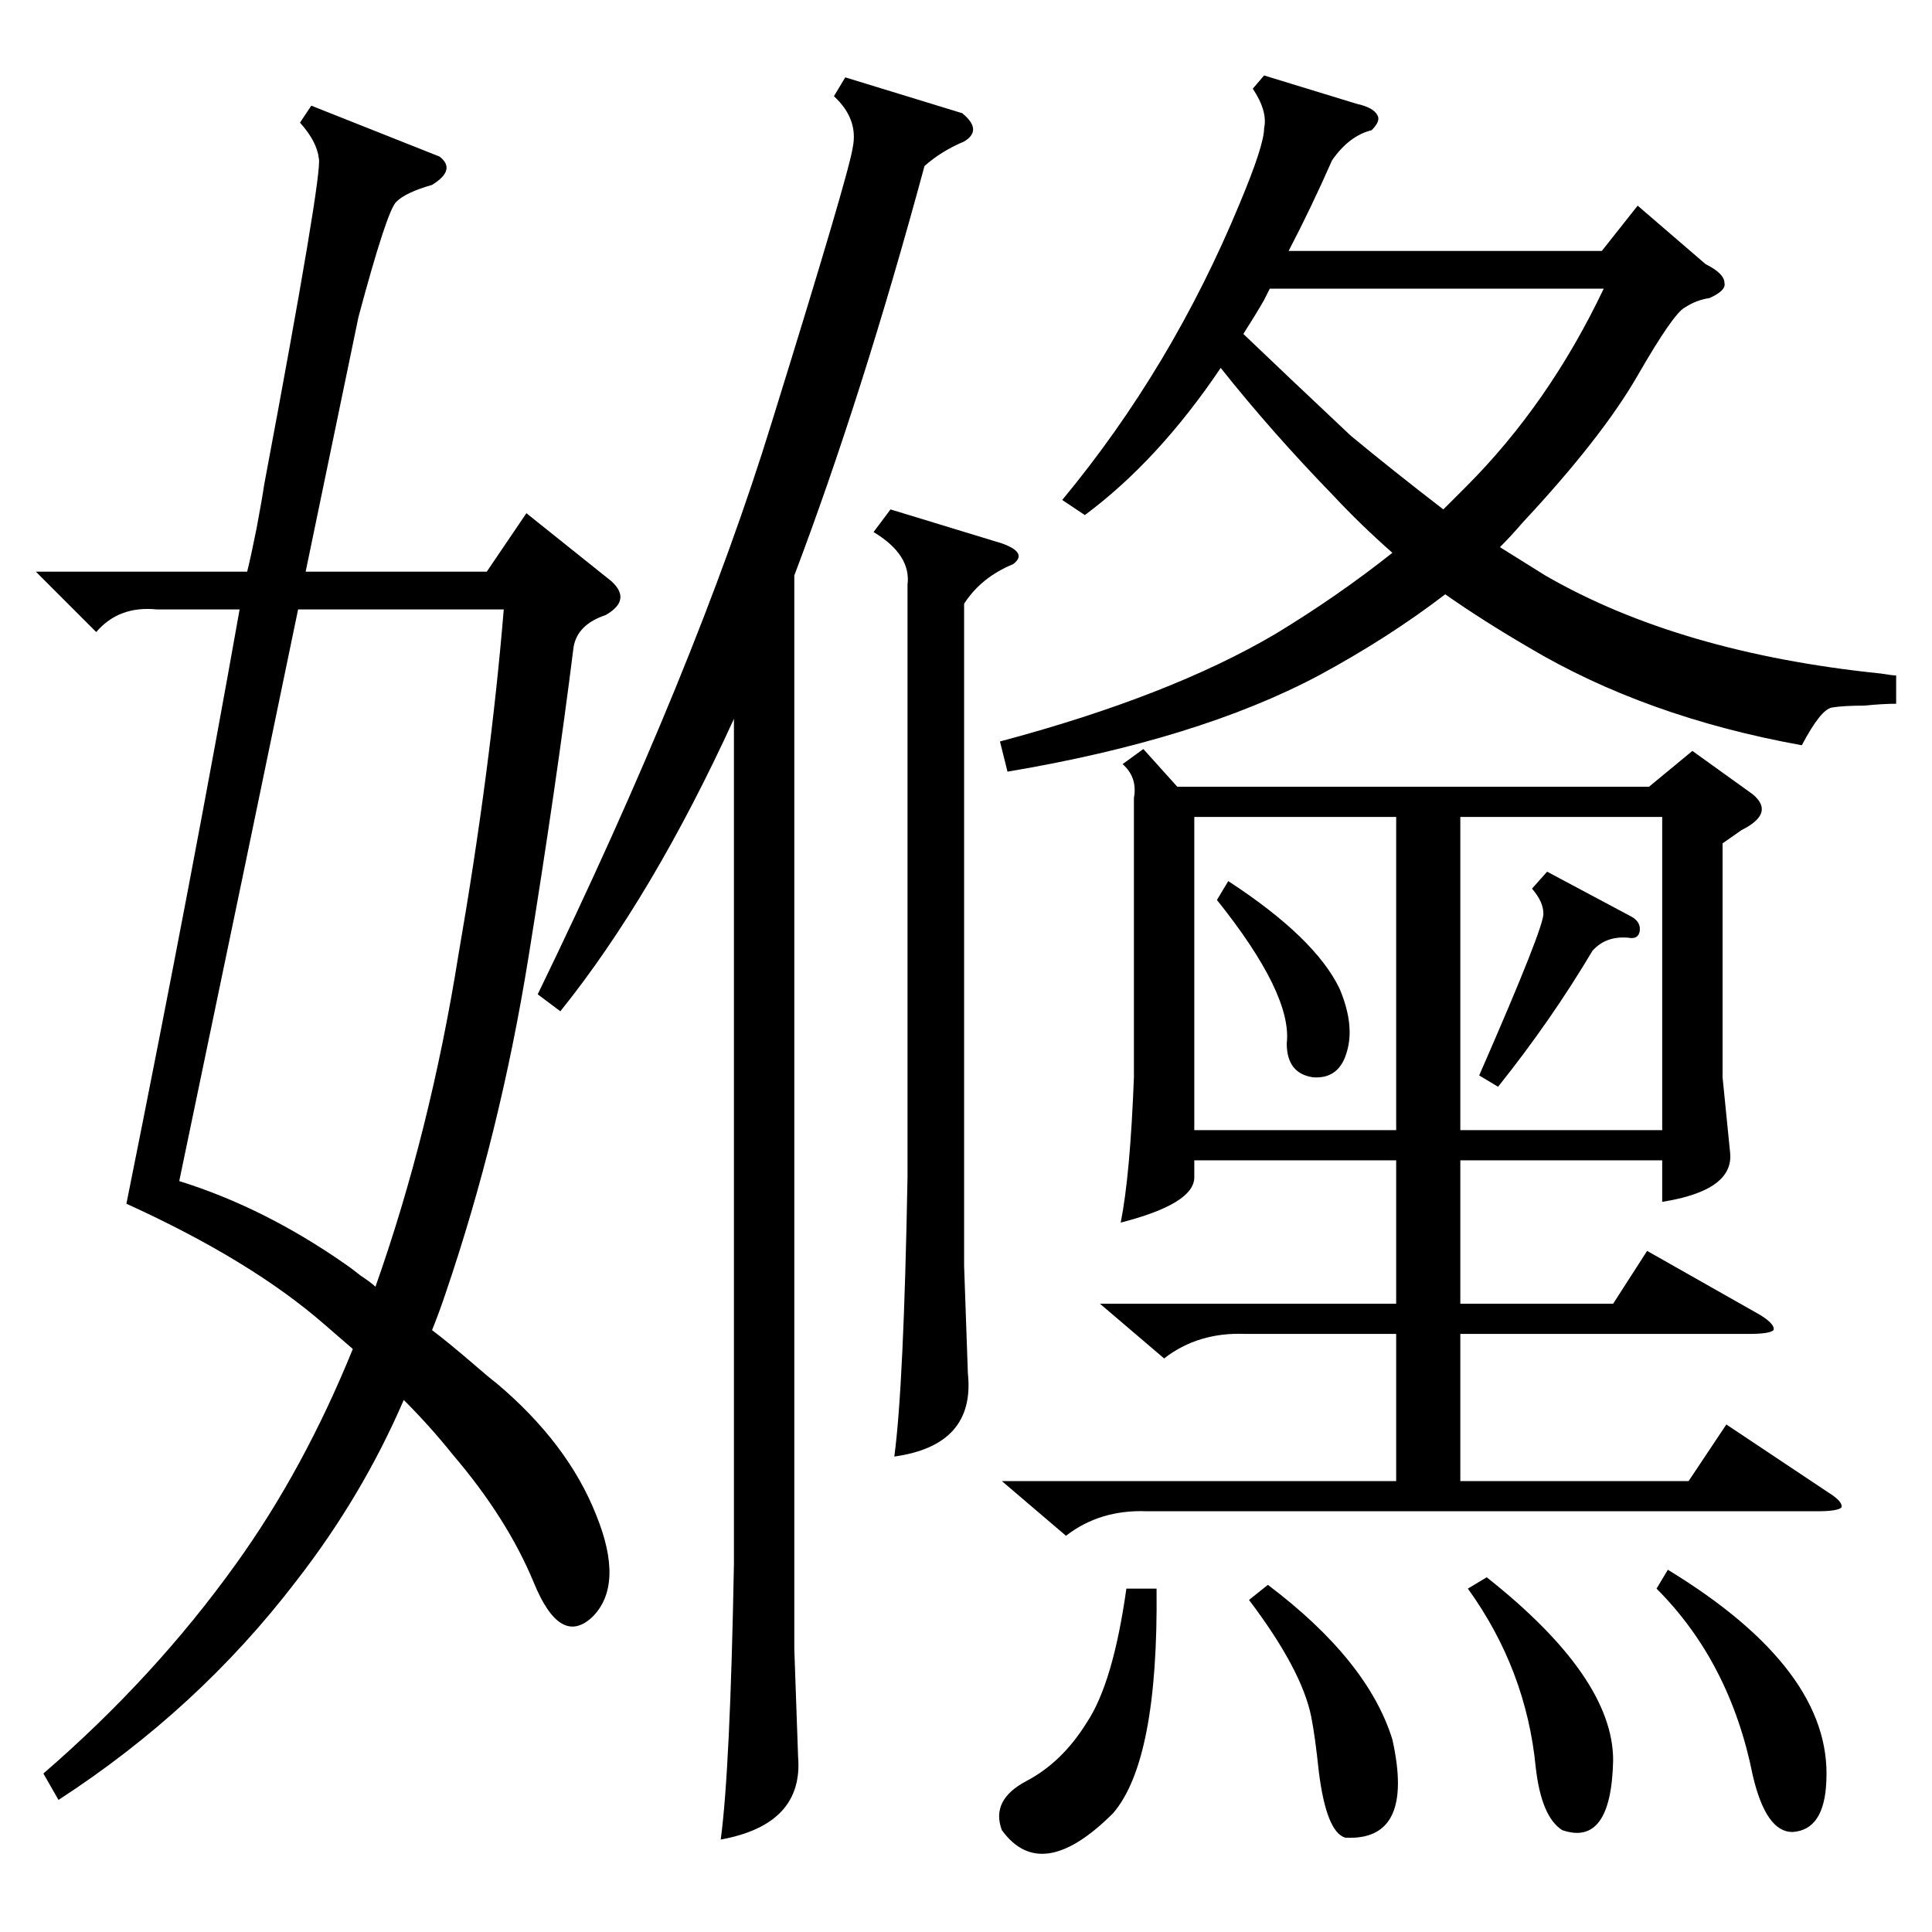 <?xml version="1.0" standalone="no"?>
<!DOCTYPE svg PUBLIC "-//W3C//DTD SVG 1.1//EN" "http://www.w3.org/Graphics/SVG/1.1/DTD/svg11.dtd" >
<svg xmlns="http://www.w3.org/2000/svg" xmlns:xlink="http://www.w3.org/1999/xlink" version="1.1" viewBox="0 -205 1024 1024">
  <g transform="matrix(1 0 0 -1 0 819)">
   <path fill="currentColor"
d="M165 968l68 -27q9 -7 -4 -15q-14 -4 -19 -9t-20 -61l-28 -135h96l21 31l45 -36q11 -10 -3 -18q-15 -5 -17 -17q-9 -72 -24 -165t-44 -178q-3 -9 -7 -19q8 -6 22 -18q8 -7 12 -10q38 -32 53 -70q15 -37 -2 -54q-17 -16 -31 18t-43 68q-12 15 -26 29q-22 -51 -57 -96
q-52 -68 -126 -116l-8 14q59 51 102 111q36 50 62 114q-7 6 -15 13q-39 34 -105 64q35 174 60 315h-44q-20 2 -32 -12l-32 32h112q2 8 5 23q3 16 4 23q31 165 29 173q-1 9 -10 19zM583 333h157v76h-107v-9q0 -14 -39 -24q5 25 7 77v148q2 11 -6 18l11 8l18 -20h250l23 19
l32 -23q12 -10 -6 -19l-10 -7v-124l4 -40q2 -20 -36 -26v22h-107v-76h81l18 28l60 -34q8 -5 7 -8q-2 -2 -13 -2h-153v-78h121l20 30l54 -36q8 -5 7 -8q-2 -2 -13 -2h-355q-25 1 -43 -13l-34 29h209v78h-80q-25 1 -43 -13zM670 984l49 -15q9 -2 11 -6q2 -3 -3 -8
q-12 -3 -21 -16q-11 -25 -23 -48h166l19 24l36 -31q10 -5 10 -10q1 -4 -8 -8q-7 -1 -13 -5q-6 -3 -25 -36t-61 -78q-6 -7 -12 -13l24 -15q71 -41 178 -52q6 -1 8 -1v-15q-7 0 -17 -1q-11 0 -17 -1t-16 -20q-83 15 -145 52q-24 14 -44 28q-30 -23 -67 -43q-64 -34 -165 -51
l-4 16q90 24 146 57q33 20 62 43q-17 15 -31 30q-33 34 -60 68q-33 -49 -72 -78l-12 8q58 70 94 157q13 31 13 40q2 9 -6 21zM183 354q3 -2 8 -6q6 -4 8 -6q29 82 44 176q17 98 24 183h-109l-28 -135l-35 -168q45 -14 88 -44zM448 983l62 -19q11 -9 1 -15q-12 -5 -21 -13
q-33 -122 -69 -217v-569l2 -57q3 -36 -41 -44q5 37 7 146v448q-43 -94 -92 -155l-12 9q84 173 124 303q41 132 43 146q3 15 -10 27zM740 591h-107v-166h107v166zM774 425h107v166h-107v-166zM472 754l59 -18q14 -5 6 -11q-17 -7 -26 -21v-351l2 -57q4 -38 -39 -44
q5 37 7 148v314q2 16 -18 28zM716 793q23 -19 49 -39l12 12q44 44 73 105h-177l-3 -6q-4 -7 -11 -18q23 -22 57 -54zM613 182q1 -91 -23 -119q-38 -38 -59 -9q-6 16 13 26t32 31q14 21 21 71h16zM884 192q87 -53 84 -112q-1 -26 -18 -27q-14 0 -21 30q-12 60 -51 99z
M662 176l10 8q53 -40 66 -82q12 -54 -25 -52q-10 3 -14 35q-2 19 -4 29q-5 25 -33 62zM778 182l10 6q67 -53 67 -97q-1 -46 -27 -37q-11 7 -14 33q-5 52 -36 95zM820 562l45 -24q5 -3 4 -8q-1 -4 -6 -3q-12 1 -19 -7q-22 -37 -50 -72l-10 6q35 80 34 86q0 6 -6 13zM645 547
l6 10q46 -30 59 -57q8 -19 4 -33q-4 -15 -18 -14q-14 2 -14 18q3 26 -37 76z" />
  </g>

</svg>
